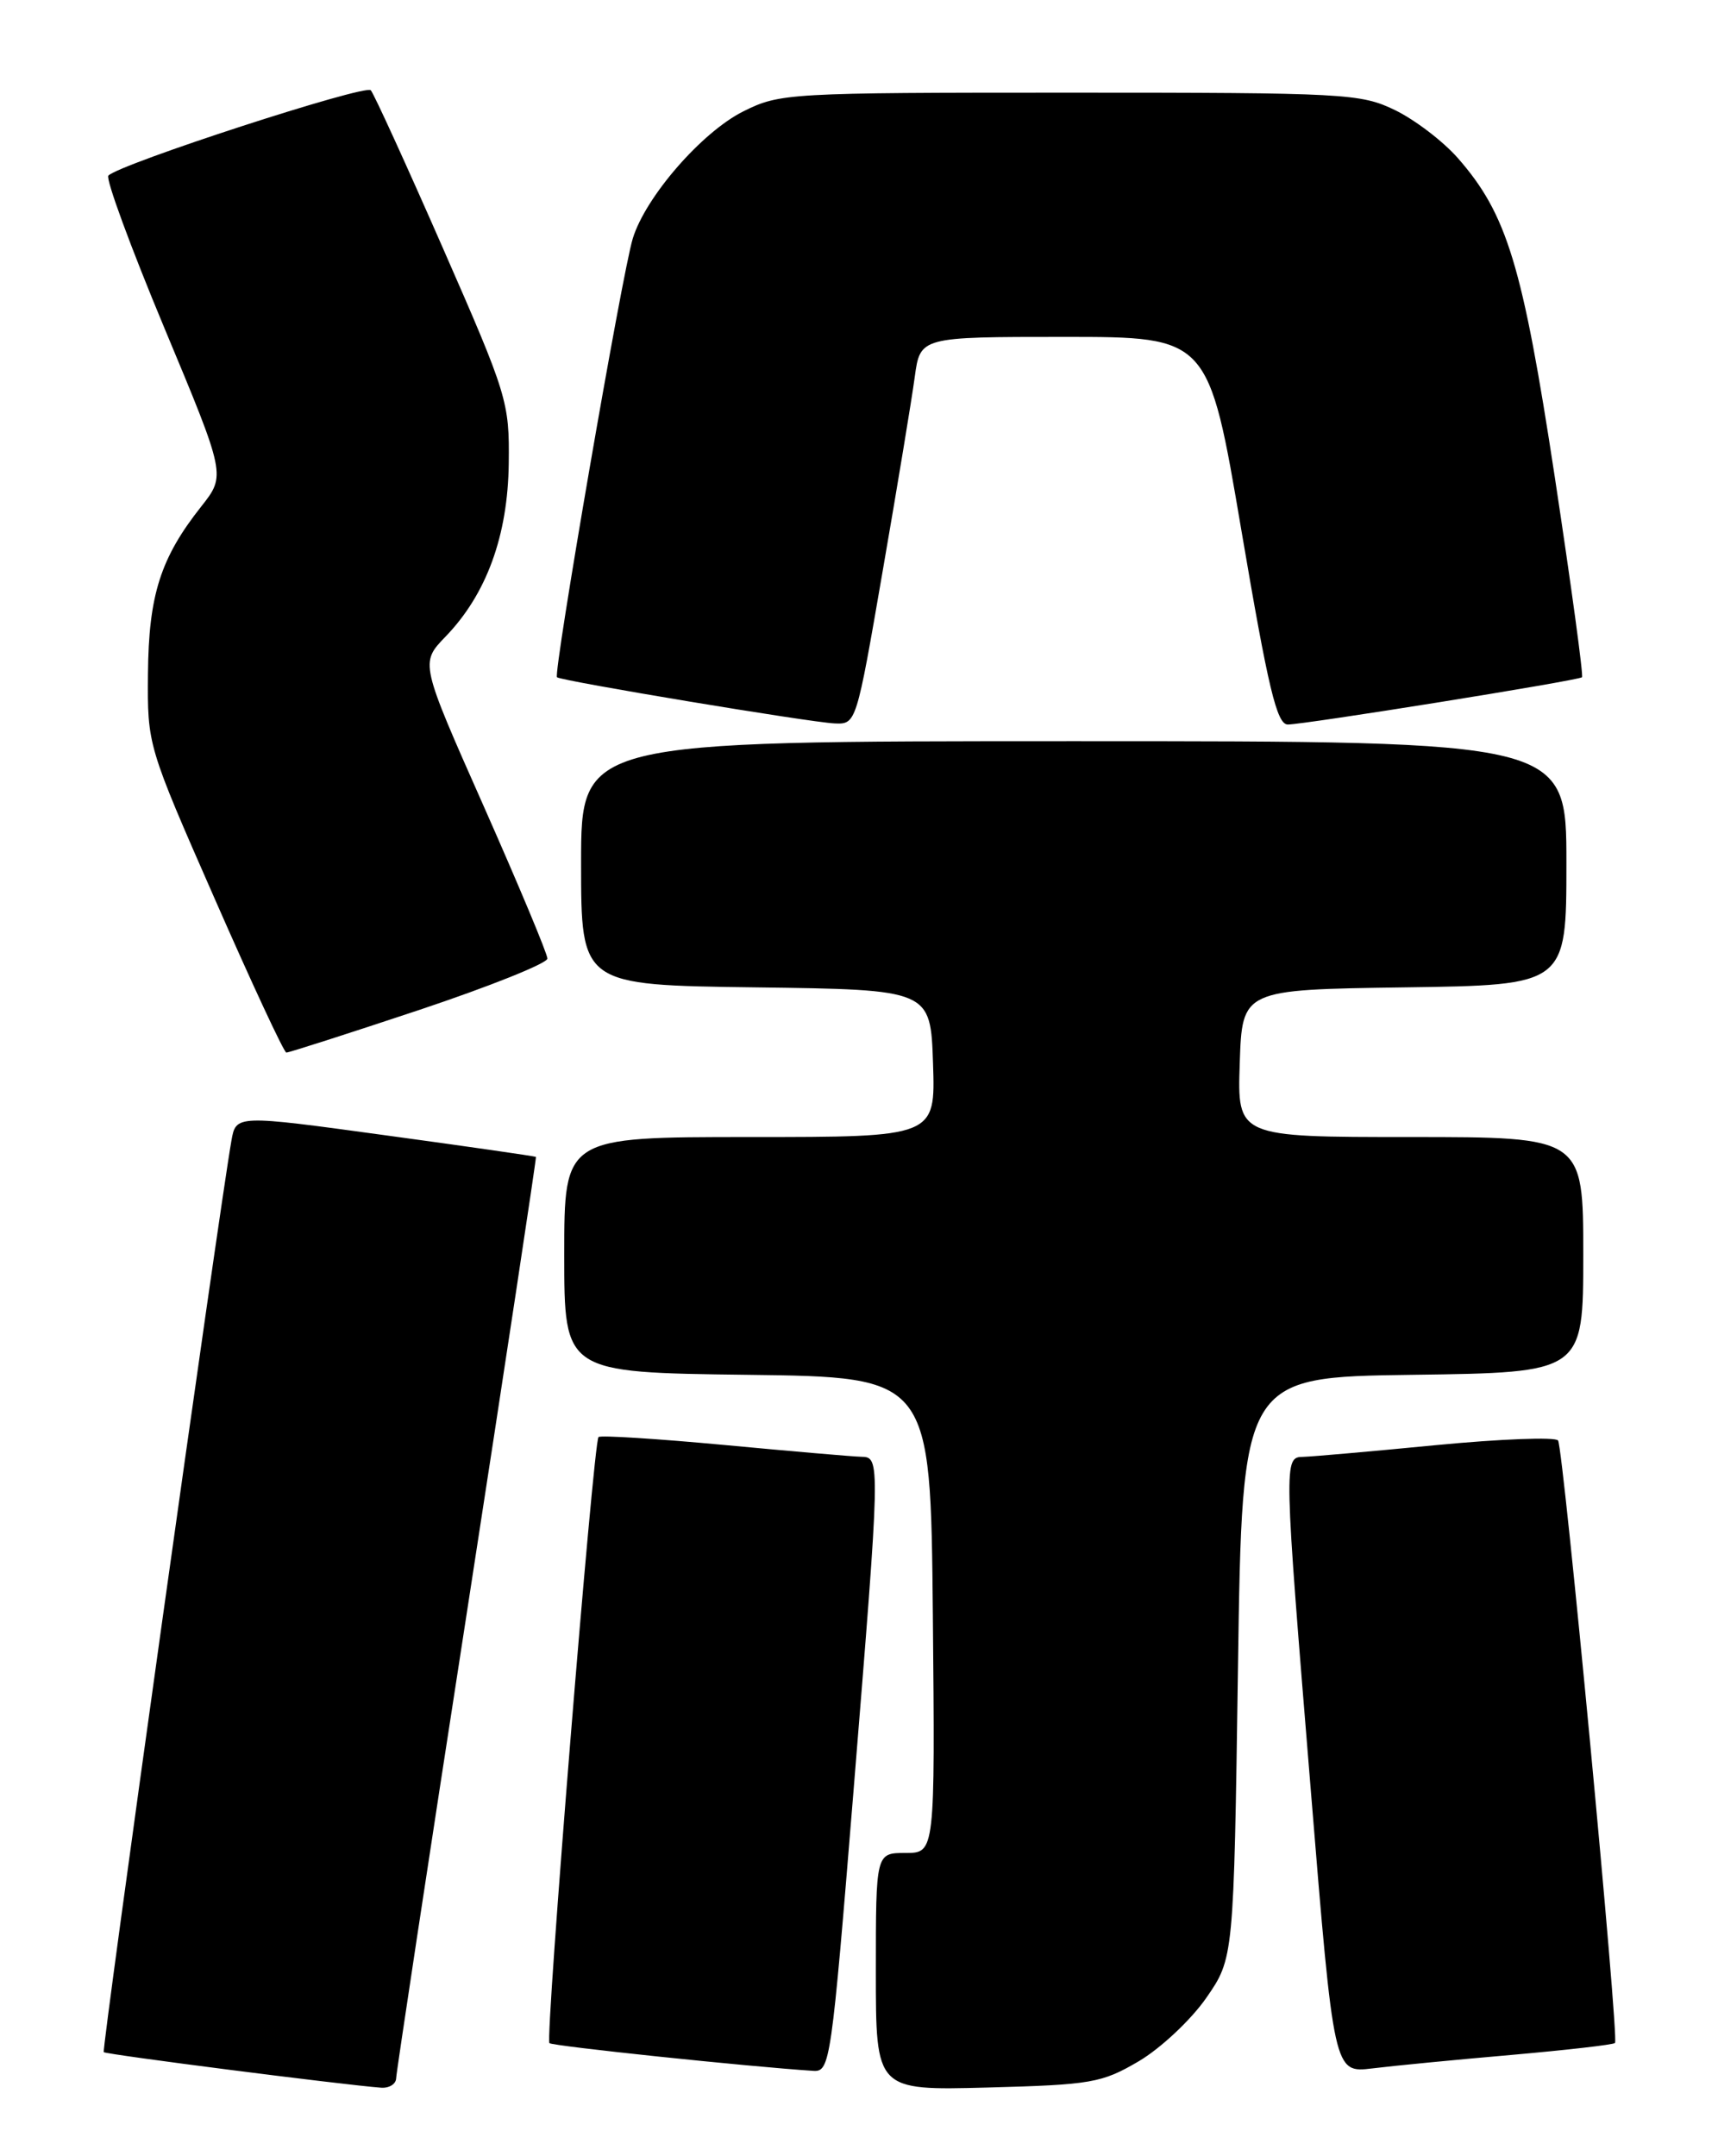 <?xml version="1.0" encoding="UTF-8" standalone="no"?>
<!DOCTYPE svg PUBLIC "-//W3C//DTD SVG 1.1//EN" "http://www.w3.org/Graphics/SVG/1.1/DTD/svg11.dtd" >
<svg xmlns="http://www.w3.org/2000/svg" xmlns:xlink="http://www.w3.org/1999/xlink" version="1.1" viewBox="0 0 204 256">
 <g >
 <path fill="currentColor"
d=" M 47.04 246.75 C 47.06 246.06 50.83 221.20 55.43 191.50 C 60.02 161.80 63.71 137.44 63.64 137.36 C 63.56 137.28 55.52 136.12 45.76 134.79 C 28.02 132.36 28.02 132.36 27.48 135.43 C 25.97 144.03 12.05 243.39 12.32 243.65 C 12.60 243.93 40.72 247.53 45.25 247.87 C 46.21 247.94 47.02 247.44 47.04 246.75 Z  M 135.22 244.73 C 137.81 243.20 141.41 239.83 143.22 237.23 C 146.50 232.50 146.50 232.50 147.00 198.00 C 147.50 163.50 147.50 163.50 167.75 163.23 C 188.00 162.96 188.00 162.96 188.00 148.98 C 188.00 135.00 188.00 135.00 167.46 135.00 C 146.92 135.00 146.92 135.00 147.21 126.25 C 147.50 117.50 147.50 117.50 166.75 117.23 C 186.00 116.96 186.00 116.96 186.00 102.48 C 186.00 88.00 186.00 88.00 127.50 88.00 C 69.00 88.00 69.00 88.00 69.00 102.48 C 69.00 116.96 69.00 116.96 89.75 117.23 C 110.50 117.50 110.50 117.50 110.79 126.25 C 111.08 135.00 111.08 135.00 89.04 135.00 C 67.00 135.00 67.00 135.00 67.00 148.98 C 67.00 162.96 67.00 162.96 88.75 163.23 C 110.50 163.50 110.50 163.50 110.77 191.75 C 111.03 220.00 111.03 220.00 107.52 220.00 C 104.00 220.00 104.00 220.00 104.00 234.10 C 104.00 248.20 104.00 248.20 117.25 247.85 C 129.61 247.52 130.82 247.31 135.22 244.73 Z  M 101.34 212.75 C 104.56 173.04 104.56 173.01 102.25 172.96 C 101.29 172.94 93.97 172.31 86.00 171.56 C 78.03 170.82 71.31 170.39 71.07 170.62 C 70.46 171.19 64.72 242.06 65.24 242.58 C 65.60 242.93 88.83 245.37 96.57 245.87 C 98.57 246.00 98.72 244.94 101.34 212.75 Z  M 179.45 243.98 C 186.02 243.40 191.57 242.77 191.77 242.56 C 192.28 242.06 185.65 172.05 185.01 171.03 C 184.73 170.59 178.20 170.84 170.50 171.58 C 162.80 172.33 155.71 172.95 154.75 172.97 C 152.42 173.01 152.43 173.23 155.67 212.82 C 158.39 246.13 158.39 246.13 162.95 245.58 C 165.45 245.27 172.88 244.55 179.45 243.98 Z  M 49.75 119.92 C 58.14 117.12 65.00 114.37 65.00 113.81 C 65.00 113.24 61.60 105.12 57.45 95.75 C 49.89 78.71 49.89 78.71 52.89 75.60 C 57.77 70.56 60.31 63.60 60.41 55.00 C 60.50 47.74 60.25 46.92 52.61 29.50 C 48.27 19.60 44.41 11.15 44.03 10.72 C 43.38 9.98 14.21 19.46 12.87 20.85 C 12.52 21.21 15.52 29.36 19.53 38.97 C 26.82 56.43 26.82 56.43 23.90 60.13 C 19.06 66.24 17.65 70.66 17.57 80.00 C 17.50 88.50 17.50 88.50 25.50 106.72 C 29.90 116.75 33.72 124.96 34.00 124.97 C 34.27 124.99 41.36 122.71 49.75 119.92 Z  M 104.82 67.75 C 106.56 57.71 108.27 47.36 108.62 44.75 C 109.27 40.00 109.27 40.00 126.39 40.00 C 143.51 40.00 143.51 40.00 147.41 63.00 C 150.59 81.72 151.61 86.00 152.91 86.02 C 154.77 86.04 187.33 80.82 187.85 80.41 C 188.04 80.26 186.58 69.57 184.62 56.64 C 180.79 31.47 178.95 25.43 173.10 18.76 C 171.35 16.77 167.99 14.21 165.64 13.07 C 161.58 11.10 159.70 11.00 127.04 11.00 C 93.57 11.00 92.61 11.06 88.27 13.22 C 83.34 15.68 76.66 23.36 75.14 28.31 C 73.88 32.37 65.66 80.02 66.14 80.41 C 66.69 80.86 96.16 85.76 99.09 85.89 C 101.67 86.00 101.68 85.97 104.82 67.75 Z "/>
</g>
</svg>